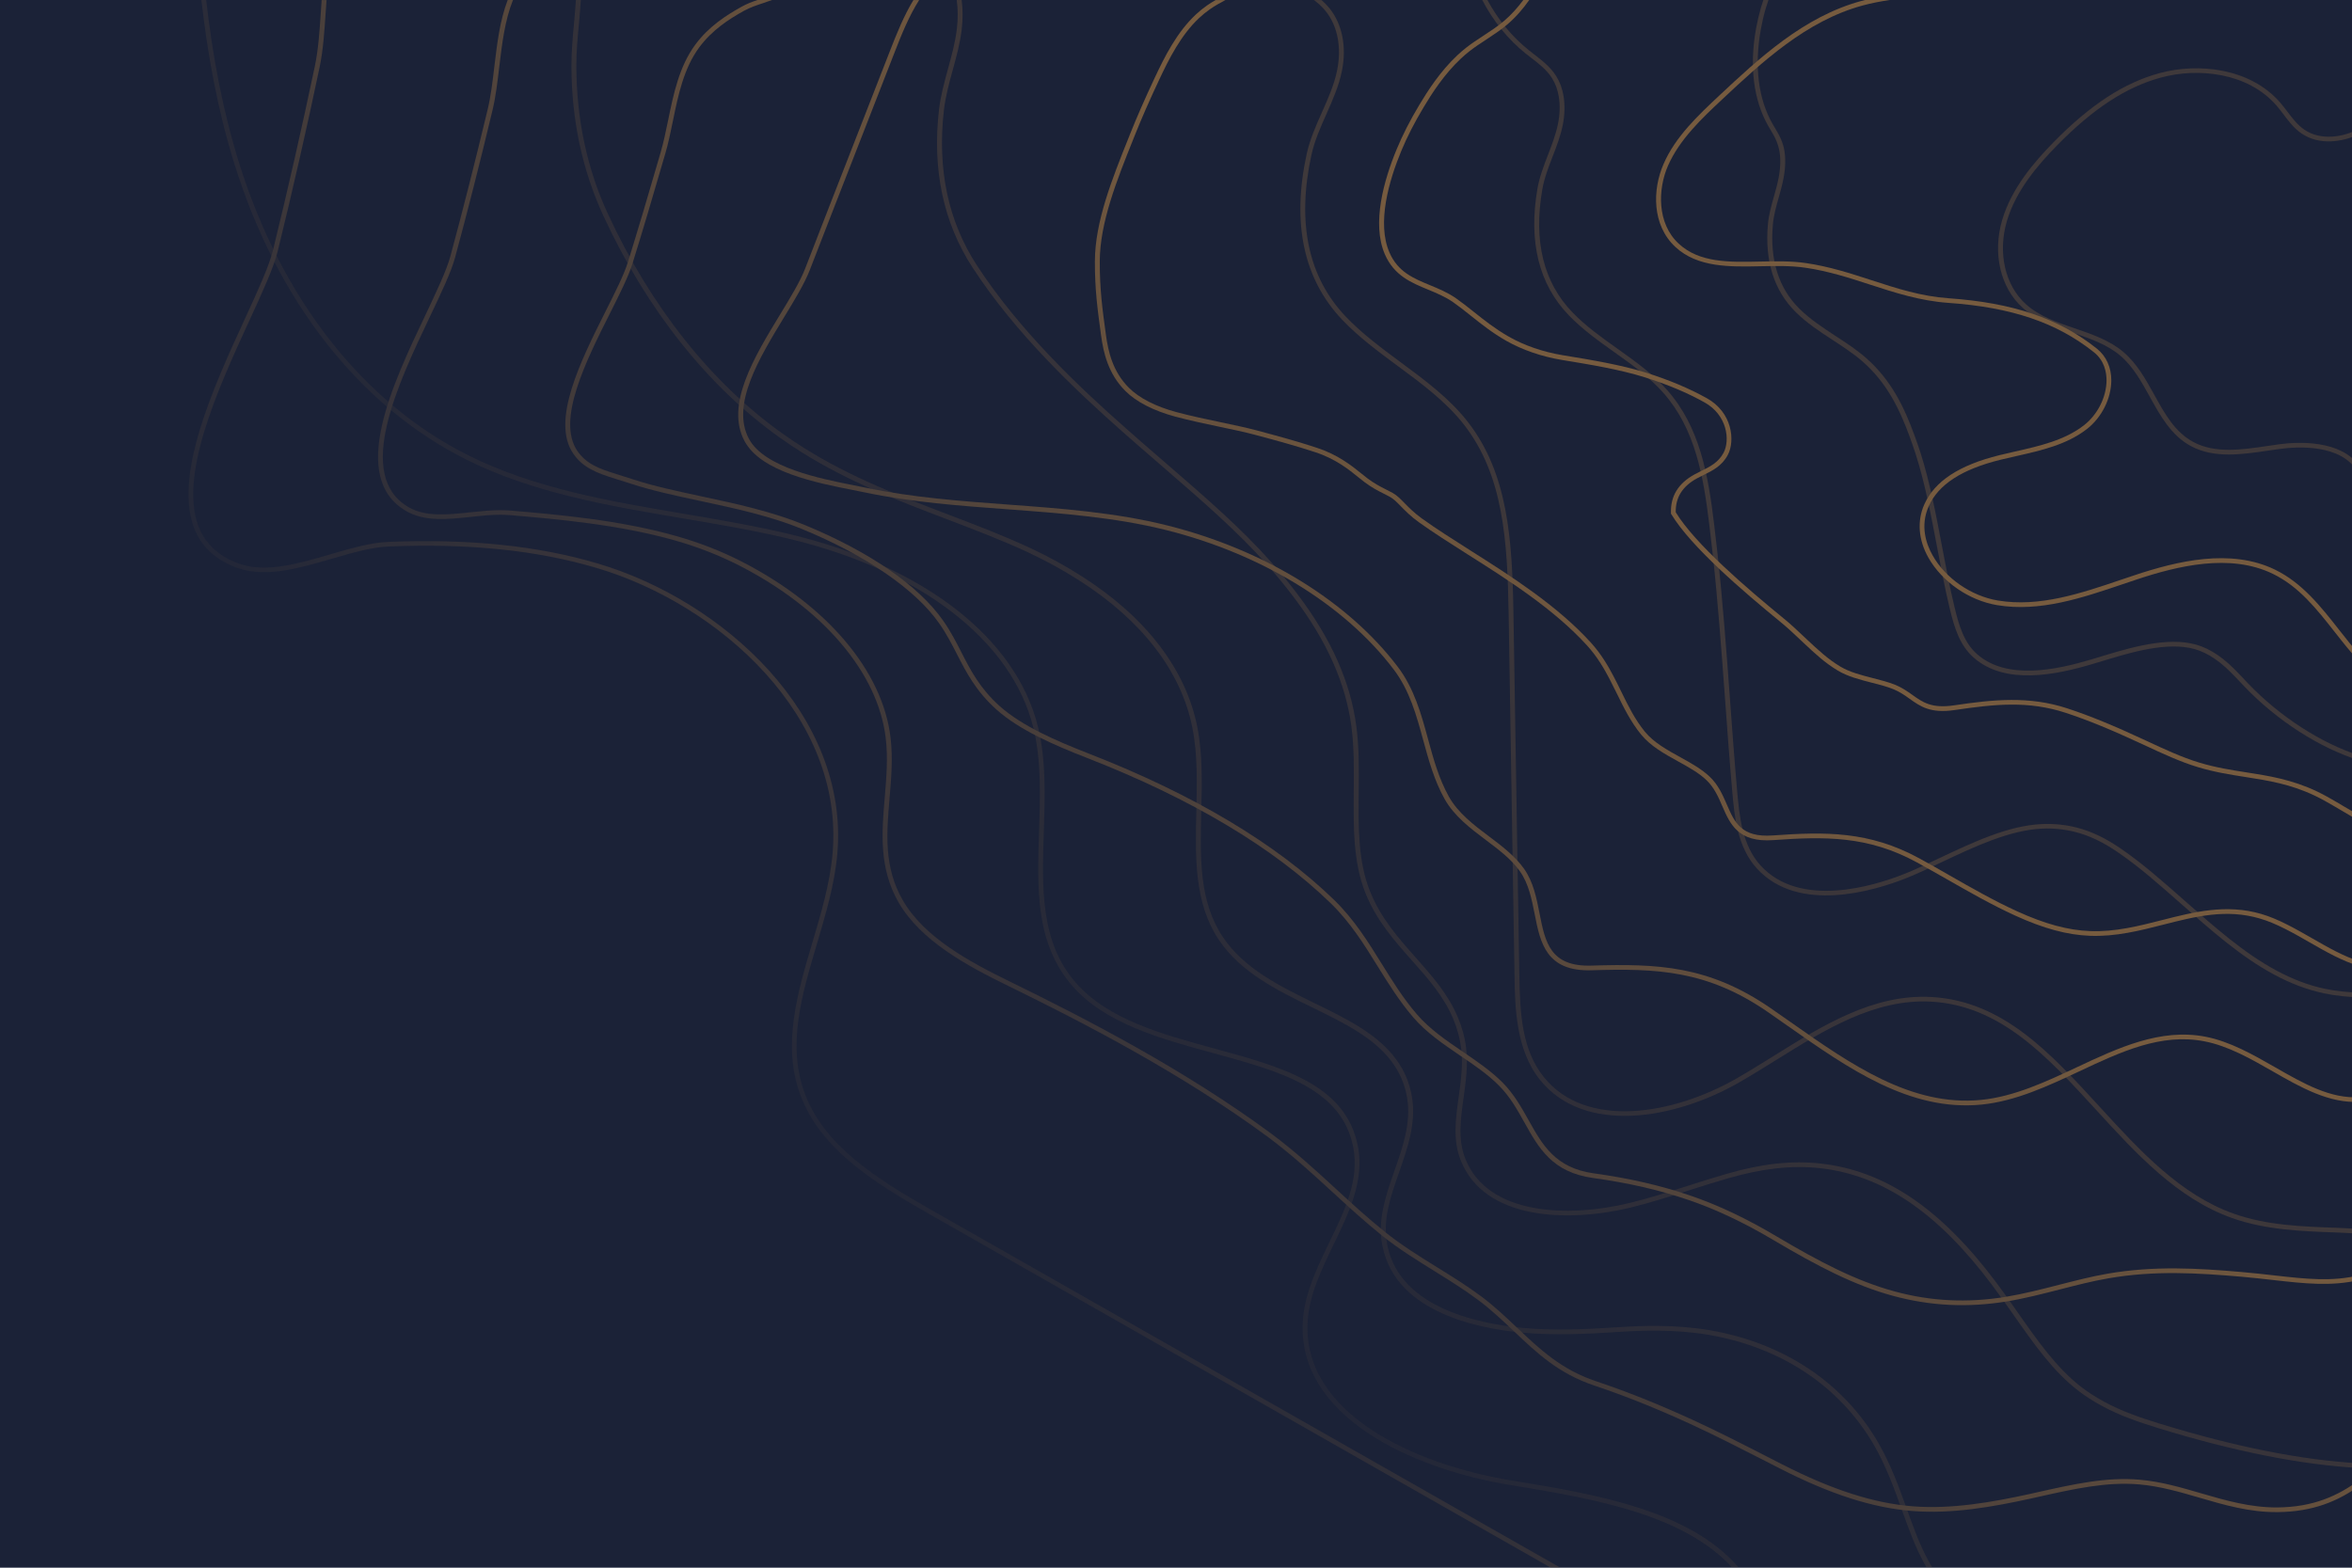 <?xml version="1.0" encoding="utf-8"?>
<!-- Generator: Adobe Illustrator 25.0.0, SVG Export Plug-In . SVG Version: 6.00 Build 0)  -->
<svg version="1.1" id="Layer_1" xmlns="http://www.w3.org/2000/svg" xmlns:xlink="http://www.w3.org/1999/xlink" x="0px" y="0px"
	 viewBox="0 0 432 288" style="enable-background:new 0 0 432 288;" xml:space="preserve">
<style type="text/css">
	.st0{fill:#1B2237;}
	.st1{opacity:0.42;}
	.st2{fill:url(#SVGID_1_);}
	.st3{fill:url(#SVGID_2_);}
	.st4{fill:url(#SVGID_3_);}
	.st5{fill:url(#SVGID_4_);}
	.st6{fill:url(#SVGID_5_);}
	.st7{fill:url(#SVGID_6_);}
	.st8{fill:url(#SVGID_7_);}
	.st9{opacity:0.4;}
	.st10{fill:url(#SVGID_8_);}
	.st11{fill:url(#SVGID_9_);}
	.st12{fill:url(#SVGID_10_);}
	.st13{fill:url(#SVGID_11_);}
	.st14{fill:url(#SVGID_12_);}
	.st15{fill:url(#SVGID_13_);}
	.st16{fill:url(#SVGID_14_);}
</style>
<rect y="0" class="st0" width="432" height="288"/>
<g>
</g>
<g>
</g>
<g class="st1">
	<g>
		<g>
			
				<linearGradient id="SVGID_1_" gradientUnits="userSpaceOnUse" x1="103.56" y1="16.055" x2="279.875" y2="200.307" gradientTransform="matrix(-1 0 0 1 398.835 0)">
				<stop  offset="0.241" style="stop-color:#F2A94A"/>
				<stop  offset="1" style="stop-color:#1B2237"/>
			</linearGradient>
			<path class="st2" d="M50.15,45.92c2.73-11.14,5.31-22.49,7.67-33.72c0.65-3.08,0.87-6.43,1.11-9.97c0.05-0.74,0.1-1.48,0.15-2.22
				l0.9,0c-0.06,0.76-0.11,1.52-0.16,2.27c-0.24,3.58-0.46,6.96-1.12,10.09c-2.36,11.25-4.95,22.6-7.68,33.75
				c-0.75,3.06-2.84,7.61-5.27,12.89c-5.6,12.18-13.27,28.87-9.03,38.3c1.34,2.98,3.84,5.1,7.42,6.31
				c4.83,1.63,10.79-0.11,16.55-1.79c3.78-1.1,7.35-2.14,10.6-2.28c14.9-0.6,27.51,0.7,38.57,3.99
				c22.96,6.83,46.16,27.84,43.93,53.35c-0.48,5.52-2.14,11.1-3.73,16.48c-2.84,9.57-5.52,18.61-2.25,27.47
				c3.53,9.58,13,15.6,23.22,21.42L286.6,288h-1.76l-114.25-65.01c-10.37-5.9-19.98-12.02-23.61-21.87
				c-3.36-9.12-0.52-18.72,2.24-28c1.59-5.35,3.23-10.88,3.7-16.32c2.19-25.05-20.67-45.72-43.3-52.45
				c-10.95-3.26-23.47-4.55-38.27-3.95c-3.14,0.13-6.65,1.16-10.38,2.24c-5.9,1.72-12,3.5-17.11,1.78
				c-3.83-1.29-6.51-3.57-7.95-6.78c-4.39-9.78,3.36-26.66,9.03-38.99C47.35,53.42,49.43,48.89,50.15,45.92z"/>
		</g>
		<g>
			
				<linearGradient id="SVGID_2_" gradientUnits="userSpaceOnUse" x1="60.092" y1="57.651" x2="236.407" y2="241.903" gradientTransform="matrix(-1 0 0 1 398.835 0)">
				<stop  offset="0.241" style="stop-color:#F2A94A"/>
				<stop  offset="1" style="stop-color:#1B2237"/>
			</linearGradient>
			<path class="st3" d="M82.73,47.05c2.27-8.39,4.5-17.19,6.83-26.91c0.6-2.5,0.92-5.18,1.25-8.01C91.31,8,91.8,3.78,93.25,0l0.97,0
				c-1.5,3.77-2.01,8.04-2.51,12.23c-0.34,2.86-0.65,5.56-1.27,8.11c-2.33,9.73-4.57,18.54-6.84,26.93
				c-0.72,2.68-2.53,6.47-4.62,10.87c-5.88,12.36-13.94,29.29-3.9,35.05c3.12,1.79,7.08,1.37,11.26,0.93c0.96-0.1,1.93-0.2,2.9-0.28
				c1.78-0.14,3.23-0.15,4.55-0.04c8.42,0.72,19.96,1.7,30.4,4.67c4.23,1.2,8.25,2.76,11.95,4.65
				c15.73,8.03,25.98,20.13,27.43,32.38c0.45,3.73,0.13,7.49-0.18,11.12c-0.55,6.49-1.07,12.63,2.39,18.7
				c3.95,6.89,12.28,11.38,19.78,15.04c13.96,6.82,32.03,16.16,47.94,27.9c4.33,3.22,8.14,6.71,11.81,10.09
				c2.88,2.65,5.86,5.38,9.08,7.97c2.93,2.37,6.31,4.47,9.57,6.49c2.76,1.71,5.62,3.49,8.18,5.41c2.4,1.8,4.48,3.78,6.5,5.69
				c4.17,3.95,8.11,7.69,14.49,9.83c5.72,1.92,11.34,4.16,17.67,7.06c4.52,2.07,9.02,4.37,13.79,6.81l2.69,1.38
				c9.23,4.71,16.85,7.16,23.98,7.73c7.22,0.57,14.65-0.75,21.59-2.27l1.6-0.36c6.4-1.43,12.45-2.79,18.56-2.25
				c3.91,0.34,7.64,1.43,11.26,2.49c4.46,1.3,9.11,2.65,14.07,2.6c6.51-0.07,11.02-2.07,15.13-5.12v1.08
				c-4.09,2.92-8.63,4.83-15.12,4.9c-5.13,0.05-9.81-1.31-14.34-2.64c-3.57-1.04-7.26-2.12-11.08-2.45
				c-5.98-0.52-11.95,0.82-18.28,2.23l-1.6,0.36c-7.02,1.54-14.53,2.88-21.87,2.29c-7.25-0.58-14.98-3.06-24.32-7.83l-2.69-1.38
				c-4.76-2.43-9.26-4.73-13.76-6.8c-6.3-2.89-11.89-5.12-17.58-7.03c-6.57-2.2-10.58-6-14.82-10.03c-2-1.89-4.06-3.85-6.42-5.62
				c-2.53-1.9-5.37-3.67-8.11-5.37c-3.29-2.04-6.68-4.15-9.66-6.55c-3.24-2.6-6.23-5.35-9.12-8.01c-3.66-3.36-7.45-6.83-11.74-10.03
				c-15.85-11.7-33.87-21.01-47.8-27.82c-7.62-3.72-16.09-8.29-20.16-15.4c-3.59-6.3-3.04-12.85-2.5-19.18
				c0.3-3.59,0.62-7.3,0.18-10.95c-1.41-11.96-11.49-23.82-26.95-31.71c-3.65-1.86-7.61-3.41-11.78-4.59
				c-10.35-2.94-21.84-3.92-30.22-4.64c-1.27-0.11-2.67-0.1-4.4,0.04c-0.96,0.07-1.92,0.18-2.87,0.28
				c-4.34,0.46-8.43,0.89-11.82-1.05c-10.73-6.15-2.48-23.49,3.55-36.15C80.24,53.42,82.03,49.65,82.73,47.05z"/>
		</g>
		<g>
			
				<linearGradient id="SVGID_3_" gradientUnits="userSpaceOnUse" x1="58.534" y1="59.142" x2="234.849" y2="243.393" gradientTransform="matrix(-1 0 0 1 398.835 0)">
				<stop  offset="0.241" style="stop-color:#F2A94A"/>
				<stop  offset="1" style="stop-color:#1B2237"/>
			</linearGradient>
			<path class="st4" d="M115.32,48.18c1.81-5.82,3.66-12.02,6-20.1c0.56-1.93,0.97-3.93,1.41-6.05c0.99-4.82,2.02-9.81,4.97-13.82
				c2.48-3.36,5.7-5.41,8.52-6.98c0.99-0.55,1.96-0.91,2.91-1.23l2.67,0c-0.56,0.21-1.11,0.4-1.65,0.58
				c-1.19,0.39-2.32,0.76-3.49,1.4c-2.74,1.52-5.85,3.51-8.24,6.74c-2.84,3.85-3.85,8.75-4.82,13.48c-0.42,2.04-0.85,4.15-1.43,6.11
				c-2.34,8.08-4.19,14.29-6,20.11c-0.74,2.38-2.31,5.51-4.13,9.13c-4.4,8.76-9.87,19.66-5.99,25.29c1.65,2.4,3.96,3.26,7.29,4.29
				l0.12,0.04c0.91,0.28,1.86,0.58,2.84,0.9c3.69,1.22,8,2.14,12.56,3.12c3.18,0.68,6.47,1.38,9.61,2.21
				c3.46,0.9,6.54,1.9,9.15,2.97c12,4.92,21.09,11.18,25.6,17.63c1.37,1.95,2.38,3.91,3.35,5.81c1.75,3.42,3.41,6.65,7.08,9.94
				c4.1,3.64,10.29,6.34,16.38,8.71c19.25,7.51,34.41,16.56,45.05,26.9c3.7,3.62,6.24,7.72,8.7,11.69c1.93,3.11,3.92,6.32,6.45,9.27
				c2.31,2.71,5.44,4.84,8.46,6.9c2.56,1.74,5.21,3.55,7.32,5.68c2.07,2.1,3.44,4.54,4.76,6.9c2.52,4.51,4.9,8.78,11.94,9.75
				c6.61,0.92,12.22,2.21,17.67,4.06c5.12,1.74,10.31,4.19,15.87,7.49c7.91,4.69,14.63,8.21,21.71,10.14
				c6.68,1.82,13.36,2.15,20.4,1.01c3.32-0.55,6.62-1.39,9.8-2.21c2.94-0.75,5.98-1.54,8.93-2.05c8.64-1.49,16.56-1,24.59-0.31
				c2.14,0.18,4.1,0.41,6,0.62c5.92,0.67,10.69,1.2,15.76-0.05v0.88c-5.21,1.23-10.11,0.68-15.86,0.03
				c-1.89-0.21-3.85-0.44-5.97-0.62c-7.97-0.68-15.82-1.18-24.35,0.3c-2.92,0.5-5.81,1.25-8.86,2.03c-3.21,0.82-6.52,1.68-9.88,2.23
				c-7.18,1.16-13.98,0.82-20.8-1.03c-7.18-1.95-13.96-5.5-21.94-10.23c-5.5-3.26-10.64-5.69-15.7-7.41
				c-5.39-1.83-10.94-3.11-17.49-4.02c-7.49-1.04-9.97-5.49-12.6-10.2c-1.29-2.31-2.62-4.7-4.62-6.72
				c-2.05-2.08-4.54-3.78-7.19-5.57c-3.07-2.09-6.25-4.25-8.63-7.05c-2.57-2.99-4.58-6.24-6.53-9.37
				c-2.43-3.93-4.95-7.99-8.57-11.53c-10.56-10.26-25.61-19.24-44.75-26.71c-6.16-2.4-12.45-5.14-16.65-8.88
				c-3.8-3.4-5.57-6.85-7.28-10.19c-0.96-1.87-1.95-3.8-3.29-5.7c-4.35-6.22-13.54-12.53-25.21-17.32
				c-2.57-1.06-5.61-2.04-9.04-2.93c-3.12-0.82-6.4-1.52-9.57-2.2c-4.59-0.98-8.92-1.91-12.66-3.14c-0.97-0.32-1.92-0.61-2.82-0.89
				l-0.12-0.04c-3.4-1.05-5.96-2-7.77-4.63c-4.16-6.04,1.44-17.19,5.93-26.14C113.04,53.59,114.6,50.49,115.32,48.18z"/>
		</g>
		<g>
			
				<linearGradient id="SVGID_4_" gradientUnits="userSpaceOnUse" x1="58.24" y1="59.423" x2="234.555" y2="243.675" gradientTransform="matrix(-1 0 0 1 398.835 0)">
				<stop  offset="0.241" style="stop-color:#F2A94A"/>
				<stop  offset="1" style="stop-color:#1B2237"/>
			</linearGradient>
			<path class="st5" d="M147.9,49.3c2.99-7.75,6.02-15.49,9.04-23.23c2.16-5.51,4.31-11.03,6.45-16.54
				c1.34-3.47,2.67-6.71,4.38-9.52l1.05,0c-1.81,2.86-3.2,6.21-4.59,9.82c-2.14,5.52-4.3,11.03-6.45,16.55
				c-3.02,7.74-6.05,15.48-9.04,23.22c-0.96,2.49-2.78,5.48-4.7,8.64c-4.6,7.57-9.82,16.14-6.48,22.38
				c2.84,5.3,13.17,7.33,19.34,8.55c0.79,0.16,1.53,0.3,2.19,0.44c8.46,1.78,17.38,2.44,26,3.08c9.79,0.72,19.92,1.47,29.43,3.87
				c17.69,4.45,33.07,13.9,42.19,25.91c3.05,4.02,4.34,8.74,5.58,13.3c0.97,3.57,1.98,7.26,3.82,10.56c1.7,3.04,4.57,5.21,7.35,7.3
				c2.36,1.77,4.79,3.61,6.46,5.96c1.72,2.43,2.3,5.39,2.86,8.25c1.03,5.25,1.94,9.79,9.55,9.55c12.08-0.37,21.52-0.02,32.91,7.83
				c1.23,0.85,2.47,1.72,3.72,2.6c10.86,7.63,22.09,15.53,34.94,14.24c6.09-0.61,11.94-3.36,17.59-6.01
				c7.54-3.54,15.33-7.19,23.58-5.6c4.53,0.88,8.75,3.29,12.83,5.63c5.22,2.99,10.2,5.84,15.54,5.47v0.86
				c-5.63,0.34-10.89-2.66-16-5.59c-4.01-2.3-8.17-4.67-12.55-5.52c-7.96-1.54-15.27,1.89-23.01,5.53
				c-5.72,2.68-11.64,5.46-17.89,6.09c-13.19,1.33-24.56-6.67-35.56-14.4c-1.25-0.88-2.49-1.75-3.72-2.6
				c-11.16-7.7-20.45-8.04-32.36-7.67c-8.38,0.27-9.45-5.09-10.46-10.26c-0.55-2.78-1.11-5.65-2.72-7.92
				c-1.58-2.24-3.86-3.95-6.27-5.76c-2.85-2.15-5.8-4.37-7.59-7.57c-1.89-3.39-2.91-7.13-3.9-10.75c-1.22-4.49-2.48-9.13-5.43-13.01
				c-9-11.86-24.2-21.18-41.7-25.58c-9.43-2.37-19.52-3.12-29.27-3.84c-8.65-0.64-17.6-1.3-26.13-3.09
				c-0.66-0.14-1.39-0.28-2.18-0.44c-6.74-1.33-16.92-3.33-19.95-9c-3.56-6.66,1.79-15.46,6.51-23.22
				C145.17,54.67,146.97,51.72,147.9,49.3z"/>
		</g>
		<g>
			
				<linearGradient id="SVGID_5_" gradientUnits="userSpaceOnUse" x1="50.262" y1="67.058" x2="226.577" y2="251.31" gradientTransform="matrix(-1 0 0 1 398.835 0)">
				<stop  offset="0.241" style="stop-color:#F2A94A"/>
				<stop  offset="1" style="stop-color:#1B2237"/>
			</linearGradient>
			<path class="st6" d="M207.57,24.61c1.25-3.13,2.72-6.48,4.48-10.23c1.85-3.96,4.11-8.46,7.6-11.72c0.65-0.61,1.34-1.17,2.05-1.66
				c0.51-0.36,1.04-0.68,1.58-0.99l1.8,0c-0.98,0.52-1.95,1.06-2.85,1.69c-0.67,0.47-1.33,1-1.95,1.58
				c-3.38,3.15-5.59,7.57-7.41,11.46c-1.76,3.74-3.22,7.07-4.46,10.18l-0.25,0.63c-3.02,7.54-6.14,15.33-6.16,22.45
				c-0.01,5.15,0.46,8.63,1.12,13.46c0.43,3.17,1.27,6.81,4.22,9.77c1.9,1.9,4.93,3.46,8.78,4.49c2.65,0.71,5.42,1.29,8.1,1.85
				c2.36,0.5,4.6,0.97,6.5,1.47c3.81,1.02,7.54,2.03,11.14,3.22c3.92,1.28,6.43,3.31,8.26,4.79c0.39,0.31,0.74,0.6,1.06,0.84
				c1.28,0.96,2.34,1.5,3.35,2.01c0.43,0.22,0.86,0.44,1.3,0.68c0.76,0.43,1.39,1.07,2.11,1.81c0.78,0.8,1.75,1.8,3.22,2.86
				c2.62,1.89,5.66,3.81,8.87,5.85c7.47,4.73,15.93,10.1,22.16,16.94c1.94,2.14,3.23,4.39,4.23,6.31c0.49,0.92,0.94,1.85,1.39,2.77
				c1.28,2.61,2.49,5.07,4.31,7.3c1.65,2.01,4.12,3.37,6.51,4.69c1.93,1.07,3.93,2.17,5.42,3.6c1.55,1.48,2.35,3.31,3.12,5.08
				c1.42,3.28,2.65,6.11,8.45,5.69c9.6-0.69,17.68-0.82,26.89,4.2c1.84,1,3.73,2.08,5.56,3.13c4.04,2.31,8.21,4.69,12.45,6.62
				c5.07,2.31,9.33,3.47,13.38,3.62c4.6,0.18,8.98-0.94,13.22-2.02c5.79-1.48,11.78-3.01,18.2-1.13c1.51,0.44,3.06,1.08,4.9,2.02
				c1.5,0.76,3,1.62,4.45,2.45c2.97,1.71,5.85,3.35,8.79,4.26v0.89c-3.19-0.93-6.25-2.68-9.25-4.4c-1.44-0.83-2.93-1.68-4.41-2.43
				c-1.79-0.91-3.29-1.53-4.74-1.95c-6.18-1.81-11.78-0.38-17.71,1.13c-4.3,1.1-8.76,2.23-13.48,2.05
				c-4.17-0.16-8.54-1.34-13.72-3.71c-4.27-1.95-8.46-4.34-12.52-6.66c-1.83-1.04-3.72-2.12-5.55-3.12
				c-8.99-4.9-16.93-4.77-26.38-4.09c-6.44,0.46-7.92-2.93-9.35-6.22c-0.73-1.69-1.49-3.44-2.92-4.8c-1.41-1.35-3.27-2.37-5.24-3.46
				c-2.46-1.36-5.01-2.77-6.76-4.91c-1.89-2.31-3.18-4.93-4.42-7.46c-0.45-0.91-0.9-1.83-1.38-2.75c-0.98-1.87-2.23-4.06-4.11-6.13
				c-6.14-6.75-14.55-12.08-21.98-16.78c-3.23-2.05-6.27-3.98-8.92-5.88c-1.53-1.1-2.53-2.13-3.34-2.96
				c-0.7-0.72-1.26-1.29-1.91-1.66c-0.42-0.24-0.84-0.45-1.26-0.66c-1.05-0.53-2.14-1.09-3.49-2.1c-0.33-0.25-0.69-0.54-1.09-0.86
				c-1.77-1.44-4.2-3.41-7.97-4.64c-3.58-1.18-7.29-2.19-11.09-3.2c-1.88-0.5-4.1-0.97-6.45-1.46c-2.69-0.57-5.47-1.15-8.15-1.87
				c-4-1.08-7.17-2.71-9.18-4.72c-3.13-3.14-4.01-6.94-4.46-10.25c-0.66-4.86-1.14-8.36-1.13-13.57c0.02-7.28,3.17-15.15,6.22-22.76
				L207.57,24.61z"/>
		</g>
		<g>
			
				<linearGradient id="SVGID_6_" gradientUnits="userSpaceOnUse" x1="42.525" y1="74.461" x2="218.84" y2="258.713" gradientTransform="matrix(-1 0 0 1 398.835 0)">
				<stop  offset="0.241" style="stop-color:#F2A94A"/>
				<stop  offset="1" style="stop-color:#1B2237"/>
			</linearGradient>
			<path class="st7" d="M260.72,19.22c1.49-2.49,3.83-6.15,6.97-9.08c0.53-0.5,1.08-0.97,1.63-1.4c1.02-0.8,2.11-1.51,3.17-2.2
				c1.28-0.84,2.6-1.7,3.78-2.71c1.38-1.18,2.52-2.48,3.52-3.83l1.09,0c-1.11,1.58-2.39,3.09-4.01,4.48
				c-1.22,1.04-2.57,1.92-3.87,2.78c-1.04,0.68-2.12,1.38-3.11,2.16c-0.53,0.41-1.06,0.87-1.57,1.35c-3.06,2.86-5.35,6.44-6.81,8.89
				c-1.72,2.86-3.06,5.49-4.12,8.04c-2.29,5.53-4.53,13.26-2.19,18.67c1.55,3.59,4.41,4.76,7.43,6.01c1.6,0.66,3.26,1.35,4.79,2.41
				c1.08,0.76,2.14,1.6,3.25,2.48c1.94,1.55,3.96,3.15,6.43,4.56c2.87,1.64,6.29,2.82,9.9,3.42c5.29,0.87,10.75,1.77,15.33,3.21
				c4.24,1.34,7.89,2.87,11.16,4.69c4.67,2.58,5.25,7.79,3.87,10.41c-1.08,2.05-2.82,2.9-4.51,3.73c-0.4,0.2-0.79,0.39-1.18,0.6
				c-2.66,1.47-3.93,3.5-3.88,6.22c3.6,5.88,13.03,13.94,19.82,19.5c1.29,1.05,2.39,2.09,3.46,3.1l0.87,0.82
				c1.96,1.83,3.8,3.57,6.11,4.94c1.69,1.01,3.87,1.57,5.97,2.11c1.46,0.37,2.84,0.73,4.06,1.22c1.3,0.53,2.26,1.21,3.19,1.87
				c1.89,1.35,3.51,2.51,7.61,1.91c7.23-1.07,13.79-1.76,20.85,0.56c4.11,1.35,8.57,3.18,14.46,5.93c3.37,1.57,6.56,3.06,9.74,4.02
				c3.04,0.92,5.9,1.37,8.68,1.8c4.1,0.64,8.33,1.3,12.98,3.51c1.25,0.6,2.47,1.3,3.5,1.9c0.5,0.29,1,0.59,1.5,0.89
				c0.95,0.57,1.91,1.13,2.87,1.67v1c-1.13-0.62-2.24-1.28-3.35-1.94c-0.5-0.3-1-0.59-1.5-0.88c-1.01-0.59-2.21-1.28-3.43-1.86
				c-4.52-2.15-8.51-2.77-12.72-3.43c-2.8-0.44-5.7-0.89-8.8-1.83c-3.24-0.98-6.46-2.48-9.87-4.07c-5.85-2.73-10.28-4.55-14.35-5.89
				c-6.88-2.26-13.06-1.61-20.42-0.52c-4.46,0.66-6.32-0.67-8.28-2.07c-0.88-0.63-1.8-1.28-3-1.77c-1.17-0.47-2.52-0.82-3.94-1.18
				c-2.17-0.56-4.4-1.13-6.21-2.21c-2.39-1.42-4.27-3.18-6.26-5.05l-0.87-0.82c-1.06-1-2.15-2.03-3.41-3.06
				c-6.88-5.63-16.45-13.81-20.08-19.82l-0.06-0.09l0-0.11c-0.1-3.12,1.32-5.45,4.33-7.11c0.4-0.22,0.8-0.42,1.21-0.62
				c1.63-0.8,3.16-1.56,4.12-3.35c1.23-2.32,0.68-6.95-3.52-9.27c-3.21-1.79-6.81-3.3-10.99-4.61c-4.52-1.42-9.95-2.32-15.21-3.18
				c-3.72-0.62-7.25-1.84-10.21-3.52c-2.54-1.45-4.57-3.07-6.54-4.64c-1.1-0.88-2.15-1.71-3.21-2.45c-1.45-1.01-3.06-1.67-4.62-2.32
				c-3.06-1.26-6.21-2.56-7.91-6.47c-2.46-5.68-0.17-13.65,2.18-19.33C257.62,24.79,258.98,22.12,260.72,19.22z"/>
		</g>
		<g>
			
				<linearGradient id="SVGID_7_" gradientUnits="userSpaceOnUse" x1="35.461" y1="81.222" x2="211.776" y2="265.474" gradientTransform="matrix(-1 0 0 1 398.835 0)">
				<stop  offset="0.241" style="stop-color:#F2A94A"/>
				<stop  offset="1" style="stop-color:#1B2237"/>
			</linearGradient>
			<path class="st8" d="M315.71,17.62c7.3-6.83,15.57-14.58,26.19-17.45c0.24-0.06,0.48-0.12,0.72-0.18l4.53,0
				c-1.7,0.26-3.38,0.57-5,1.01c-10.4,2.81-18.58,10.47-25.8,17.23c-3.69,3.45-7.87,7.37-9.99,12.23
				c-1.87,4.27-2.05,10.56,1.96,14.29c3.81,3.54,9.24,3.43,14.99,3.3c2.8-0.06,5.69-0.12,8.4,0.28c4.31,0.63,8.24,1.91,12.05,3.15
				c4.67,1.52,9.08,2.95,14.14,3.31c11.85,0.84,20.25,3.69,27.23,9.25c1.73,1.38,2.68,3.47,2.66,5.88c-0.02,3.3-1.77,6.79-4.47,8.89
				c-3.69,2.88-8.42,3.95-12.99,4.98c-0.97,0.22-1.93,0.44-2.89,0.67c-7.1,1.75-11.41,4.55-13.19,8.55
				c-1.59,3.58-0.49,6.88,0.72,9.02c2.38,4.22,7.09,7.47,12,8.29c7.61,1.27,15.26-1.32,22.65-3.83c0.84-0.28,1.67-0.56,2.5-0.84
				c7.69-2.55,17.57-4.98,25.74-1c4.99,2.43,8.43,6.8,11.75,11.03c1.24,1.58,2.5,3.19,3.86,4.7v1.3c-1.63-1.75-3.12-3.63-4.57-5.48
				c-3.41-4.34-6.64-8.45-11.44-10.78c-7.87-3.83-17.52-1.45-25.05,1.05c-0.83,0.27-1.66,0.56-2.49,0.84
				c-7.5,2.54-15.26,5.17-23.1,3.86c-5.17-0.86-10.13-4.29-12.63-8.73c-1.84-3.26-2.11-6.73-0.75-9.78
				c1.9-4.26,6.41-7.22,13.79-9.04c0.96-0.24,1.93-0.46,2.9-0.68c4.48-1.01,9.1-2.06,12.64-4.82c2.5-1.95,4.12-5.17,4.14-8.22
				c0.01-1.52-0.39-3.66-2.34-5.21c-6.83-5.43-15.07-8.23-26.72-9.05c-5.18-0.37-9.85-1.88-14.36-3.35
				c-3.77-1.23-7.67-2.49-11.9-3.11c-2.63-0.39-5.48-0.32-8.24-0.27c-5.68,0.12-11.55,0.24-15.63-3.54
				c-4.34-4.03-4.22-10.57-2.17-15.25C307.72,25.11,311.97,21.13,315.71,17.62z"/>
		</g>
	</g>
	<g class="st9">
		<g>
			
				<linearGradient id="SVGID_8_" gradientUnits="userSpaceOnUse" x1="100.782" y1="18.714" x2="277.097" y2="202.966" gradientTransform="matrix(-1 0 0 1 398.835 0)">
				<stop  offset="0.241" style="stop-color:#F2A94A"/>
				<stop  offset="1" style="stop-color:#1B2237"/>
			</linearGradient>
			<path class="st10" d="M37.87,0c1.15,10.12,2.99,20.16,6.04,29.94c7.79,24.93,22.73,44,42.06,53.69
				c12.21,6.12,26.11,8.47,39.55,10.75c6.44,1.09,13.1,2.22,19.52,3.75c24.6,5.86,41.66,19.13,45.63,35.49
				c1.48,6.09,1.26,12.71,1.05,19.1c-0.35,10.44-0.67,20.31,5.87,27.81c5.89,6.76,15.85,9.48,25.49,12.11
				c12.43,3.4,24.18,6.6,26.34,18.01c1.19,6.28-1.69,12.22-4.47,17.96c-2.21,4.57-4.5,9.3-4.78,14.22
				c-0.96,16.82,19.54,26.21,37.39,29.14l0.36,0.06c14.66,2.41,32.36,5.32,41.44,15.97h-1.18c-9.03-9.96-26.17-12.78-40.4-15.12
				l-0.36-0.06c-18.21-2.99-39.12-12.65-38.13-30.04c0.29-5.08,2.62-9.89,4.87-14.54c2.85-5.88,5.54-11.44,4.4-17.44
				c-2.06-10.88-13.55-14.01-25.7-17.33c-9.77-2.67-19.87-5.43-25.93-12.39c-6.76-7.76-6.43-17.78-6.08-28.4
				c0.21-6.34,0.43-12.89-1.02-18.87c-3.89-16.04-20.7-29.06-44.97-34.85c-6.39-1.52-13.03-2.65-19.46-3.73
				c-13.51-2.29-27.48-4.65-39.81-10.83c-19.56-9.8-34.65-29.06-42.51-54.21c-3.08-9.87-4.93-20-6.09-30.19L37.87,0z"/>
		</g>
		<g>
			
				<linearGradient id="SVGID_9_" gradientUnits="userSpaceOnUse" x1="73.534" y1="44.789" x2="249.849" y2="229.041" gradientTransform="matrix(-1 0 0 1 398.835 0)">
				<stop  offset="0.241" style="stop-color:#F2A94A"/>
				<stop  offset="1" style="stop-color:#1B2237"/>
			</linearGradient>
			<path class="st11" d="M105.78,0l0.9,0c-0.09,1.46-0.21,2.9-0.34,4.3c-0.24,2.51-0.48,5.11-0.48,7.73
				c0.01,9.81,1.96,18.99,5.81,27.3c7.93,17.12,19.03,31.07,32.11,40.36c1.31,0.93,2.64,1.82,3.95,2.64
				c8.64,5.42,17.69,8.86,26.44,12.2c5.02,1.91,10.2,3.89,15.12,6.18c3.34,1.56,6.52,3.31,9.46,5.2
				c11.73,7.49,19.05,17.03,21.15,27.59c1,5.02,0.87,10.39,0.74,15.59c-0.21,8.52-0.4,16.57,3.99,23.08
				c3.91,5.81,10.47,9.02,16.83,12.13c5.92,2.89,11.5,5.62,14.94,10.27c1.56,2.1,2.52,4.39,2.95,7.01
				c0.78,4.77-0.82,9.33-2.36,13.74c-1.5,4.29-2.92,8.33-2.33,12.54c1.69,12.12,16.37,15.28,24.97,16.09
				c5.74,0.54,11.9,0.25,17.69-0.13c4.1-0.27,10.29-0.52,16.62,0.54c13.65,2.32,24.67,9.66,31.05,20.69
				c2.3,3.98,3.77,8.09,5.2,12.05c1.23,3.42,2.38,6.64,3.98,9.58c0.24,0.45,0.51,0.89,0.77,1.33h-1.04
				c-0.18-0.31-0.36-0.61-0.53-0.92c-1.63-2.99-2.8-6.25-4.04-9.7c-1.41-3.93-2.87-8-5.13-11.92
				c-6.24-10.79-17.05-17.99-30.42-20.26c-6.24-1.04-12.35-0.8-16.4-0.53c-5.83,0.39-12.03,0.67-17.84,0.13
				c-8.86-0.83-23.99-4.12-25.77-16.83c-0.62-4.41,0.9-8.74,2.37-12.93c1.51-4.31,3.07-8.77,2.32-13.33
				c-0.41-2.48-1.33-4.65-2.8-6.64c-3.31-4.47-8.8-7.16-14.62-10c-6.46-3.16-13.14-6.42-17.17-12.43
				c-4.54-6.73-4.33-15.29-4.13-23.57c0.12-5.15,0.25-10.48-0.73-15.41c-2.06-10.33-9.24-19.67-20.77-27.03
				c-2.9-1.86-6.05-3.59-9.35-5.14c-4.89-2.28-9.83-4.16-15.06-6.15c-8.79-3.35-17.89-6.81-26.6-12.28
				c-1.33-0.83-2.67-1.73-3.99-2.67c-13.2-9.38-24.4-23.45-32.39-40.71c-3.9-8.42-5.88-17.72-5.89-27.65c0-2.66,0.24-5.27,0.48-7.8
				C105.57,2.84,105.68,1.43,105.78,0z"/>
		</g>
		<g>
			
				<linearGradient id="SVGID_10_" gradientUnits="userSpaceOnUse" x1="39.36" y1="77.491" x2="215.675" y2="261.743" gradientTransform="matrix(-1 0 0 1 398.835 0)">
				<stop  offset="0.241" style="stop-color:#F2A94A"/>
				<stop  offset="1" style="stop-color:#1B2237"/>
			</linearGradient>
			<path class="st12" d="M174.13,12.62c0.65-2.35,1.32-4.79,1.62-7.3c0.22-1.85,0.21-3.64-0.02-5.31l0.9,0
				c0.22,1.71,0.23,3.53,0.01,5.41c-0.31,2.58-0.99,5.04-1.64,7.42c-0.66,2.39-1.34,4.87-1.63,7.42
				c-1.24,10.82,0.79,20.4,6.04,28.46c7.83,12.03,18.71,22.31,27.32,29.91c0.93,0.82,1.85,1.63,2.76,2.43
				c1.64,1.43,3.24,2.81,4.8,4.16c7.31,6.32,13.62,11.77,19.29,18.15c1.66,1.87,3.28,3.85,4.81,5.89
				c6.14,8.14,9.65,16.03,10.73,24.12c0.52,3.94,0.48,8.07,0.44,12.07c-0.07,6.61-0.13,12.86,2.11,18.38
				c1.96,4.87,5.2,8.52,8.33,12.05c3.05,3.44,5.93,6.68,7.75,10.96c0.78,1.85,1.29,3.7,1.53,5.65c0.38,3.14-0.05,6.21-0.46,9.19
				c-0.55,3.94-1.07,7.66,0.31,11.17c4.11,10.4,18.81,10.9,30.15,8.16c3.48-0.84,7.08-1.99,10.57-3.11
				c2.37-0.76,4.82-1.54,7.25-2.24c6.49-1.88,11.97-2.49,17.26-1.91c11.85,1.32,22.11,8.26,32.31,21.87
				c1.4,1.87,2.72,3.75,3.99,5.57c3.65,5.2,7.09,10.12,11.59,13.6c1.21,0.94,2.59,1.82,4.2,2.71c3.27,1.79,6.85,3,10.23,4.04
				c13.98,4.3,26.27,6.73,36.77,7.29v0.86c-10.6-0.56-22.98-3.01-37.04-7.33c-3.43-1.06-7.07-2.28-10.4-4.11
				c-1.66-0.91-3.07-1.82-4.32-2.79c-4.61-3.56-8.09-8.53-11.78-13.79c-1.27-1.81-2.59-3.69-3.98-5.55
				c-10.04-13.39-20.1-20.23-31.68-21.52c-5.16-0.56-10.53,0.04-16.9,1.88c-2.42,0.69-4.86,1.47-7.22,2.23
				c-3.5,1.12-7.12,2.28-10.63,3.13c-11.7,2.82-26.89,2.24-31.21-8.69c-1.47-3.72-0.93-7.54-0.37-11.6
				c0.41-2.92,0.83-5.94,0.46-8.97c-0.24-1.87-0.72-3.64-1.47-5.43c-1.76-4.15-4.59-7.35-7.6-10.73c-3.18-3.58-6.47-7.29-8.49-12.3
				c-2.3-5.68-2.23-12.3-2.17-18.7c0.04-3.97,0.08-8.08-0.43-11.96c-1.06-7.95-4.51-15.71-10.57-23.72
				c-1.52-2.02-3.13-3.98-4.77-5.83c-5.63-6.33-11.93-11.77-19.21-18.07c-1.56-1.35-3.16-2.73-4.8-4.16
				c-0.91-0.8-1.83-1.61-2.76-2.43c-8.64-7.64-19.58-17.97-27.47-30.09c-5.36-8.23-7.44-17.99-6.17-29.01
				C172.78,17.54,173.47,15.04,174.13,12.62z"/>
		</g>
		<g>
			
				<linearGradient id="SVGID_11_" gradientUnits="userSpaceOnUse" x1="32.986" y1="83.589" x2="209.302" y2="267.841" gradientTransform="matrix(-1 0 0 1 398.835 0)">
				<stop  offset="0.241" style="stop-color:#F2A94A"/>
				<stop  offset="1" style="stop-color:#1B2237"/>
			</linearGradient>
			<path class="st13" d="M242.81,20.62c1.1-2.47,2.24-5.03,2.79-7.73c0.85-4.21,0.07-8.17-2.14-10.88c-0.61-0.75-1.33-1.41-2.12-2
				l1.39,0c0.51,0.45,1,0.94,1.43,1.47c2.37,2.9,3.22,7.12,2.31,11.58c-0.57,2.79-1.73,5.39-2.85,7.91
				c-1.07,2.41-2.18,4.89-2.75,7.52c-2.7,12.41-0.59,22.38,6.25,29.61c3.01,3.18,6.66,5.87,10.18,8.48c4.42,3.27,9,6.64,12.38,11.03
				c7.3,9.45,8.08,21.51,8.3,35.14l1.08,66.45c0.12,7.3,0.54,13.73,4.48,18.65c7.77,9.69,23.8,6.93,35.41,0.28
				c2.27-1.3,4.57-2.74,6.8-4.12c9.03-5.63,18.37-11.45,29-10.85c13.12,0.74,21.8,10.22,30.98,20.25
				c7.23,7.9,14.71,16.07,24.56,19.56c6.03,2.14,12.57,2.37,18.9,2.59c1.39,0.05,2.81,0.13,4.25,0.23v0.86
				c-1.45-0.1-2.88-0.18-4.28-0.23c-6.39-0.23-13.01-0.46-19.17-2.65c-10.06-3.56-17.61-11.82-24.92-19.8
				c-9.06-9.9-17.62-19.25-30.36-19.96c-10.35-0.57-19.55,5.16-28.46,10.71c-2.23,1.39-4.55,2.83-6.83,4.14
				c-11.93,6.84-28.47,9.61-36.57-0.49c-4.45-5.54-4.58-13.41-4.67-19.16l-1.08-66.45c-0.22-13.48-0.98-25.39-8.12-34.64
				c-3.31-4.29-7.83-7.63-12.21-10.86c-3.56-2.63-7.24-5.34-10.3-8.58C239.42,51.22,237.24,41,240,28.3
				C240.59,25.59,241.72,23.06,242.81,20.62z"/>
		</g>
		<g>
			
				<linearGradient id="SVGID_12_" gradientUnits="userSpaceOnUse" x1="35.773" y1="80.922" x2="212.088" y2="265.174" gradientTransform="matrix(-1 0 0 1 398.835 0)">
				<stop  offset="0.241" style="stop-color:#F2A94A"/>
				<stop  offset="1" style="stop-color:#1B2237"/>
			</linearGradient>
			<path class="st14" d="M273.2,0c1.96,3.63,4.52,6.76,7.64,9.25c0.31,0.24,0.62,0.48,0.93,0.73c1.47,1.13,2.98,2.3,4.05,3.98
				c0.68,1.07,1.14,2.32,1.37,3.73c0.26,1.62,0.21,3.43-0.14,5.22c-0.41,2.05-1.15,3.98-1.88,5.86c-0.76,1.96-1.54,3.98-1.9,6.1
				c-1.63,9.45,0.24,17.02,5.55,22.52c2.45,2.54,5.42,4.65,8.3,6.7c3.19,2.27,6.49,4.62,9.08,7.55c6.05,6.85,7.55,15.62,8.65,24.76
				c0.21,1.72,0.41,3.44,0.6,5.18c0.96,8.74,1.64,17.9,2.29,26.75c0.41,5.65,0.84,11.48,1.34,17.14c0.39,4.36,0.89,9.79,4.28,13.52
				c7.24,7.96,20.78,3.79,26.26,1.62c1.09-0.43,2.17-0.89,3.22-1.38c1.07-0.49,2.14-1,3.2-1.5c6.3-2.98,12.82-6.07,18.99-6.34
				c2.25-0.1,4.37,0.12,6.48,0.66c2.63,0.69,5.17,1.89,7.96,3.8c3.99,2.72,7.79,6.08,11.82,9.64c5.33,4.71,10.84,9.59,16.78,12.78
				c3.03,1.64,5.96,2.75,8.96,3.38c2.08,0.44,4.24,0.64,6.42,0.72v0.86c-2.24-0.08-4.46-0.29-6.61-0.75
				c-3.09-0.66-6.1-1.79-9.21-3.47c-6.03-3.24-11.58-8.15-16.95-12.9c-4-3.54-7.78-6.88-11.73-9.57c-2.71-1.85-5.15-3.01-7.68-3.67
				c-2.01-0.52-4.04-0.74-6.2-0.64c-5.98,0.27-12.41,3.31-18.63,6.25c-1.07,0.51-2.14,1.01-3.21,1.51c-1.07,0.49-2.17,0.96-3.27,1.4
				c-5.66,2.23-19.65,6.53-27.28-1.85c-3.59-3.95-4.1-9.53-4.5-14.02c-0.5-5.67-0.93-11.51-1.34-17.16
				c-0.65-8.85-1.32-18-2.28-26.72c-0.19-1.74-0.39-3.46-0.6-5.17c-1.09-9-2.56-17.63-8.45-24.3c-2.52-2.86-5.78-5.18-8.93-7.42
				c-2.91-2.07-5.91-4.21-8.42-6.81c-5.51-5.7-7.45-13.53-5.78-23.25c0.38-2.19,1.18-4.26,1.95-6.26c0.71-1.84,1.44-3.74,1.84-5.72
				c0.34-1.7,0.39-3.41,0.14-4.93c-0.21-1.29-0.63-2.44-1.24-3.41c-0.98-1.55-2.43-2.67-3.84-3.75c-0.32-0.24-0.63-0.49-0.94-0.73
				c-3.32-2.65-6.03-6.02-8.06-9.92L273.2,0z"/>
		</g>
		<g>
			
				<linearGradient id="SVGID_13_" gradientUnits="userSpaceOnUse" x1="33.162" y1="83.421" x2="209.477" y2="267.673" gradientTransform="matrix(-1 0 0 1 398.835 0)">
				<stop  offset="0.241" style="stop-color:#F2A94A"/>
				<stop  offset="1" style="stop-color:#1B2237"/>
			</linearGradient>
			<path class="st15" d="M325.22,23.89c-0.14-0.23-0.28-0.46-0.41-0.69c-2.73-4.75-3.52-10.95-2.28-17.92
				c0.24-1.31,0.55-2.63,0.92-3.93c0.13-0.45,0.28-0.9,0.43-1.35l0.94,0c-0.18,0.52-0.35,1.05-0.51,1.58
				c-0.37,1.27-0.67,2.57-0.9,3.85c-1.21,6.78-0.45,12.78,2.18,17.36c0.13,0.23,0.27,0.45,0.4,0.68c0.54,0.91,1.11,1.85,1.48,3.04
				c0.25,0.78,0.39,1.67,0.42,2.65c0.04,1.14-0.06,2.35-0.31,3.62c-0.23,1.21-0.56,2.38-0.88,3.51c-0.47,1.67-0.92,3.26-1.07,4.95
				c-0.58,6.48,1.05,11.67,4.84,15.44c1.97,1.96,4.37,3.53,6.69,5.05c1.87,1.22,3.8,2.48,5.48,3.94c4.85,4.21,7.2,9.38,9.01,14.34
				c0.39,1.07,0.76,2.13,1.1,3.18c1.71,5.36,2.84,11.33,3.93,17.1c0.72,3.81,1.46,7.74,2.36,11.44c0.79,3.23,1.69,6.3,4.07,8.42
				c5.49,4.87,14.59,2.91,20.96,1.01c0.89-0.26,1.77-0.53,2.64-0.8c5.89-1.79,12.6-3.54,17.64-1.61c1.35,0.52,2.6,1.25,3.95,2.3
				c1.38,1.08,2.62,2.38,3.92,3.77l0.67,0.71c5.84,6.12,13.46,11.02,20.53,13.29v0.9c-7.29-2.27-15.18-7.3-21.19-13.61l-0.67-0.71
				c-1.29-1.36-2.5-2.64-3.83-3.68c-1.27-0.99-2.45-1.68-3.71-2.17c-4.77-1.83-11.29-0.11-17.04,1.64c-0.87,0.27-1.76,0.54-2.65,0.8
				c-6.58,1.96-16.01,3.98-21.84-1.2c-2.57-2.28-3.52-5.49-4.34-8.85c-0.91-3.72-1.65-7.66-2.37-11.48
				c-1.09-5.75-2.21-11.69-3.91-17c-0.33-1.03-0.7-2.09-1.08-3.14c-1.78-4.85-4.07-9.91-8.77-13.98c-1.63-1.41-3.54-2.66-5.38-3.86
				c-2.36-1.54-4.8-3.14-6.83-5.16c-3.98-3.96-5.69-9.38-5.09-16.12c0.16-1.77,0.64-3.46,1.1-5.1c0.32-1.12,0.64-2.27,0.87-3.44
				c0.23-1.21,0.33-2.37,0.29-3.44c-0.03-0.9-0.16-1.71-0.38-2.42C326.28,25.65,325.74,24.76,325.22,23.89z"/>
		</g>
		<g>
			
				<linearGradient id="SVGID_14_" gradientUnits="userSpaceOnUse" x1="25.738" y1="90.526" x2="202.053" y2="274.778" gradientTransform="matrix(-1 0 0 1 398.835 0)">
				<stop  offset="0.241" style="stop-color:#F2A94A"/>
				<stop  offset="1" style="stop-color:#1B2237"/>
			</linearGradient>
			<path class="st16" d="M367.74,40.44c1.73-5.91,5.96-10.75,9.45-14.32c6.76-6.89,12.96-10.93,19.51-12.7
				c7.01-1.9,16.56-0.96,22.1,5.41c0.48,0.55,0.92,1.14,1.35,1.7c0.95,1.25,1.84,2.42,3.07,3.27c3.04,2.1,7.2,1.43,10.22-0.2v0.98
				c-3.24,1.59-7.53,2.14-10.74-0.08c-1.35-0.93-2.33-2.22-3.27-3.47c-0.42-0.56-0.86-1.13-1.32-1.66
				c-5.29-6.08-14.45-6.96-21.17-5.13c-6.39,1.73-12.46,5.69-19.1,12.46c-3.42,3.49-7.57,8.23-9.24,13.96
				c-1.7,5.82-0.31,11.81,3.54,15.26c2.44,2.18,5.72,3.31,8.9,4.39c3.14,1.07,6.38,2.18,8.92,4.31c2.52,2.12,4.15,5.06,5.72,7.9
				c1.95,3.53,3.79,6.86,7.18,8.68c4.01,2.15,8.9,1.43,13.62,0.73c0.71-0.11,1.42-0.21,2.13-0.31c3.36-0.45,11.36-0.91,14.84,4.11
				v1.82c-0.14-0.32-0.28-0.64-0.47-0.94c-3.03-5.06-10.98-4.58-14.25-4.13c-0.7,0.09-1.4,0.2-2.11,0.3
				c-4.87,0.72-9.92,1.47-14.2-0.82c-3.63-1.95-5.61-5.55-7.54-9.03c-1.53-2.77-3.11-5.64-5.51-7.65c-2.42-2.03-5.58-3.11-8.63-4.15
				c-3.26-1.12-6.63-2.27-9.21-4.57C367.43,52.91,365.94,46.57,367.74,40.44z"/>
		</g>
	</g>
</g>
</svg>
